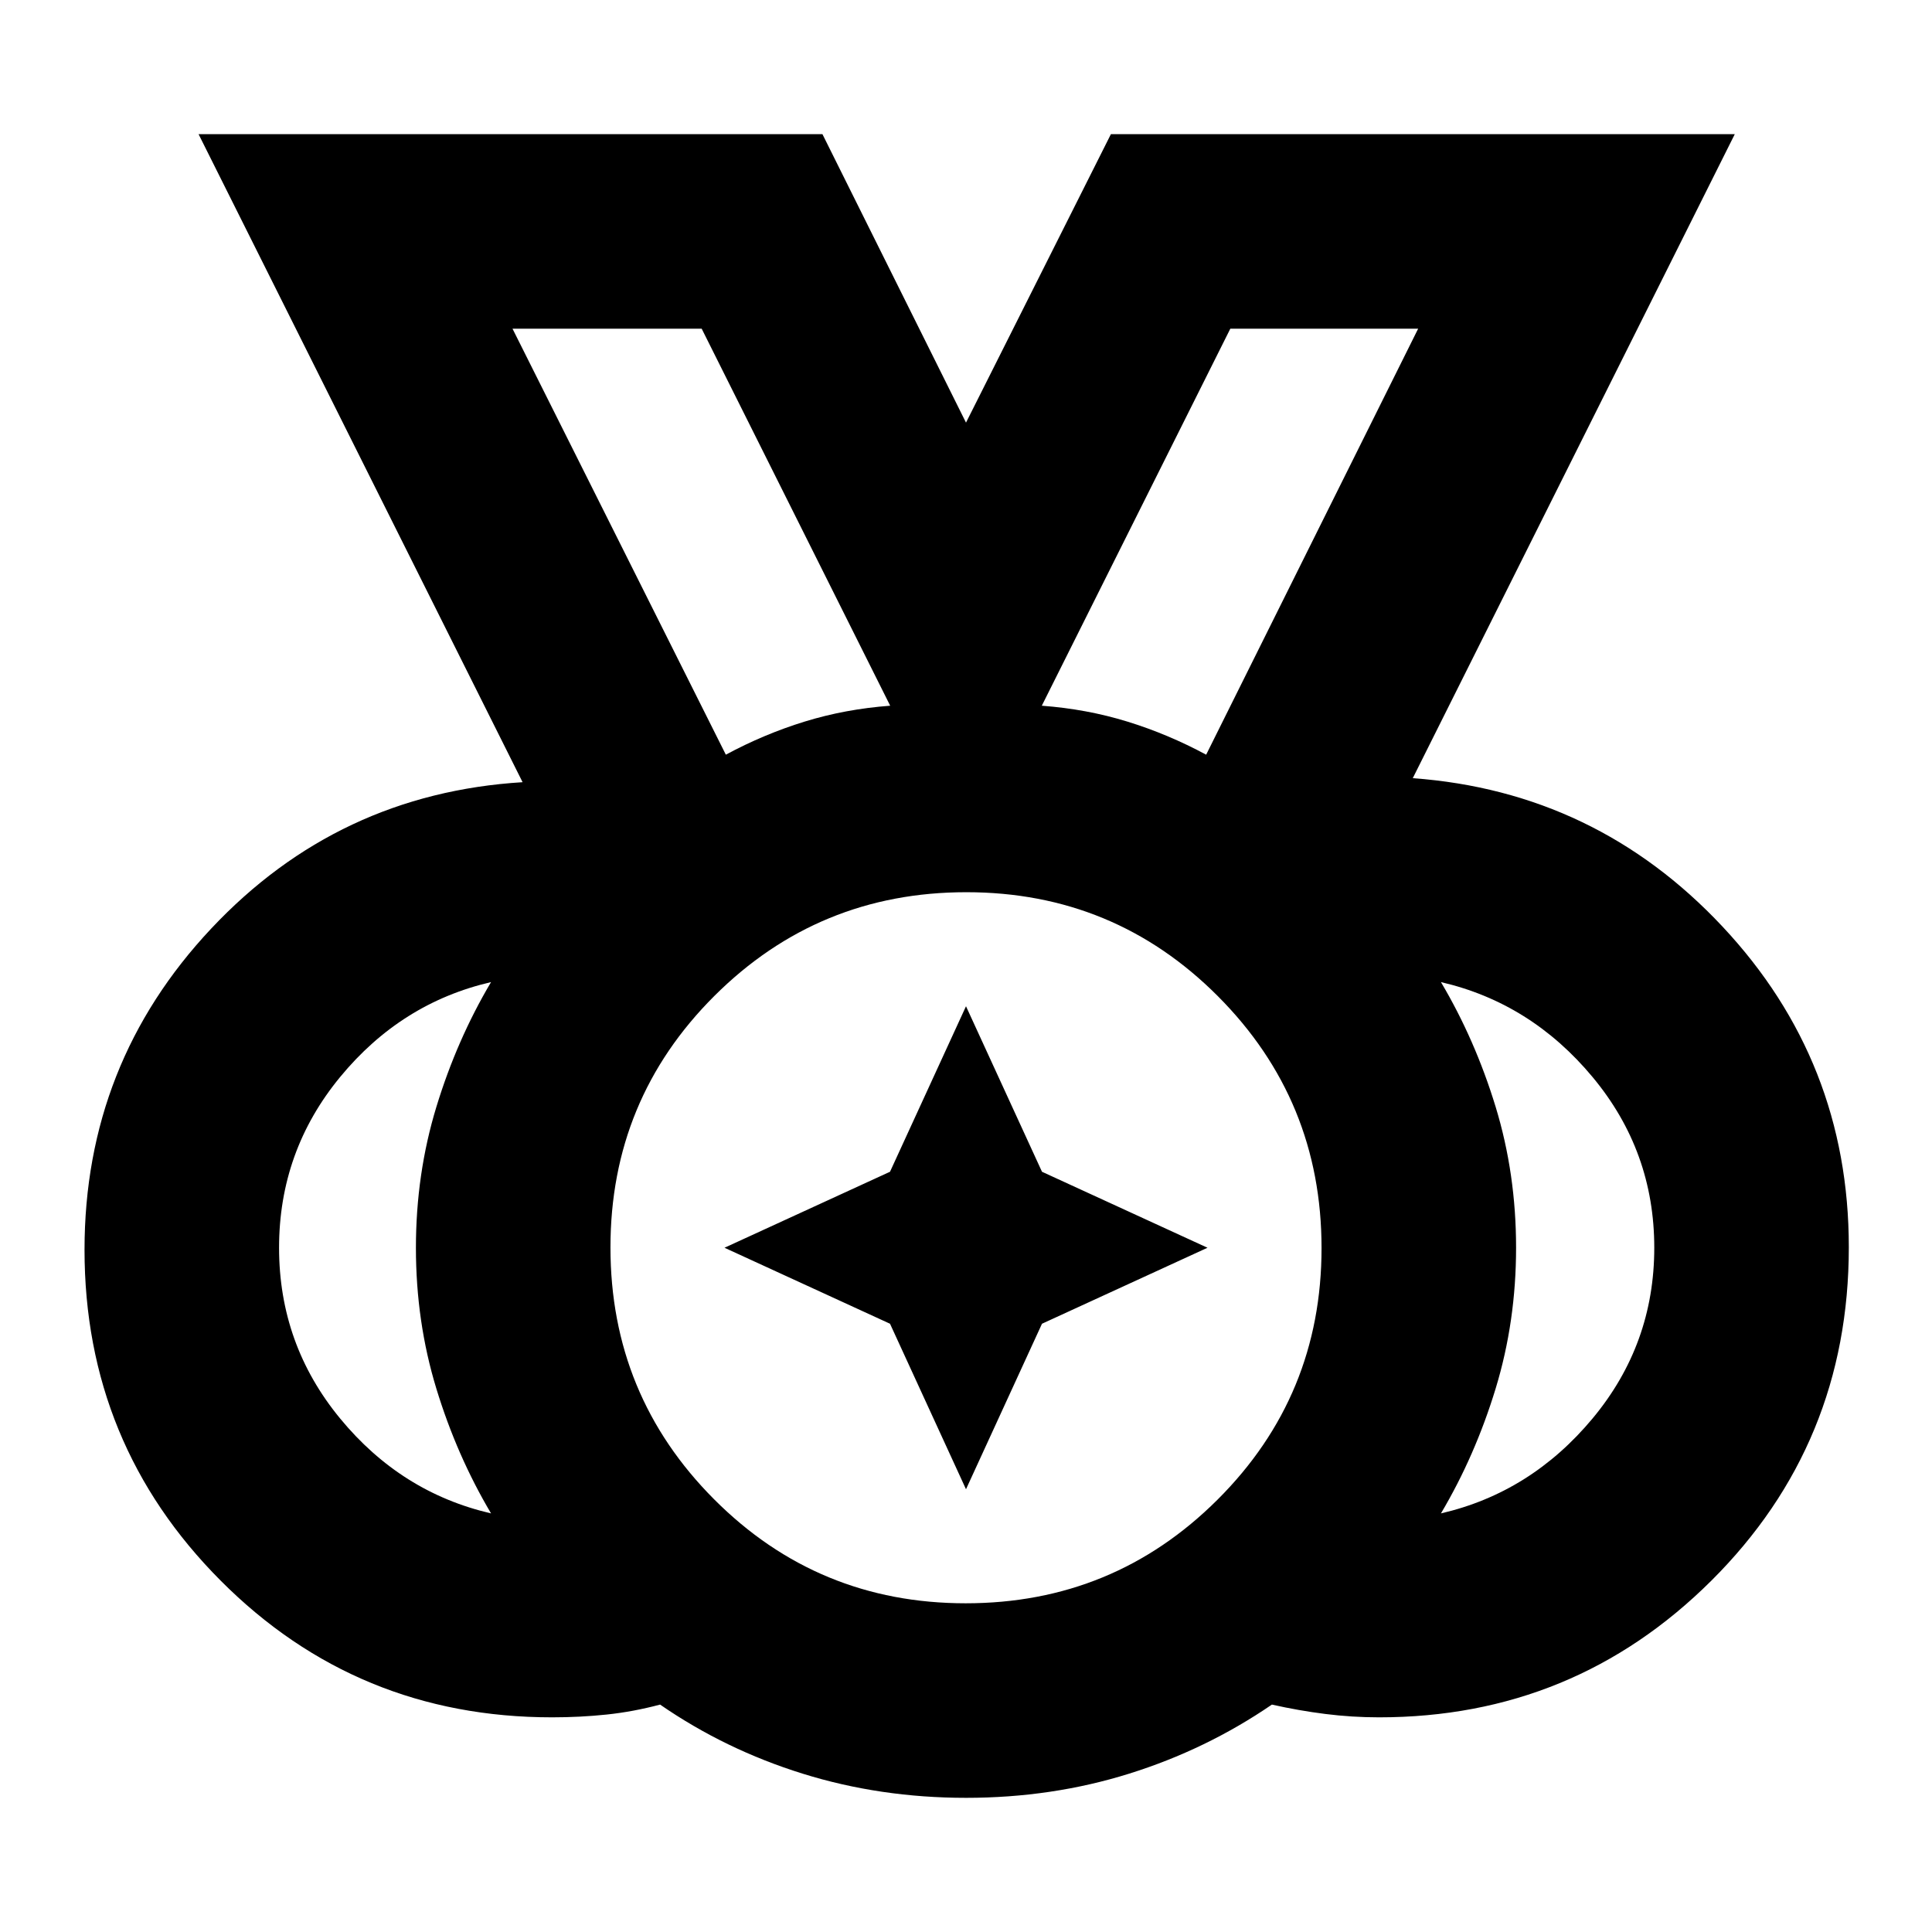 <svg xmlns="http://www.w3.org/2000/svg" height="40" viewBox="0 96 960 960" width="40"><path d="M479.843 892.667q73.491 0 125.157-51.51 51.667-51.51 51.667-125 0-73.491-51.51-125.157-51.51-51.667-125-51.667-73.491 0-125.157 51.51-51.667 51.51-51.667 125 0 73.491 51.51 125.157 51.51 51.667 125 51.667ZM360.666 471q18.975-10.222 39.155-16.444 20.179-6.223 42.513-7.889l-93.667-187.334h-94.001l106 211.667Zm238.668 0 105.333-211.667h-93.334l-93.667 187.334q22.334 1.666 42.513 7.889 20.18 6.222 39.155 16.444ZM244 848.001q-17-28.667-27.166-61.957-10.167-33.291-10.167-70.001 0-36.71 10.167-70.043Q227 612.666 244 583.999q-44.667 10.334-75 47.171-30.334 36.838-30.334 84.834T169 800.834q30.333 36.833 75 47.167Zm472 0q44.667-10.334 75.333-47.171Q822 763.992 822 715.996t-30.667-84.83Q760.667 594.333 716 583.999q17 28.667 27.167 61.957 10.166 33.291 10.166 70.001 0 36.71-10.166 70.043Q733 819.334 716 848.001ZM480.02 989.333q-42.637 0-81.162-12-38.525-12-70.858-34.333-13.333 3.555-26.488 4.944-13.155 1.389-27.179 1.389-96.981 0-164.657-67.896Q42 813.54 42 717q0-92.626 63-159.646 63-67.021 154.667-72.687l-161-322h310L480 306l72-143.333h310l-160 320q91 6.666 153.833 73.666t62.833 159.385q0 97.693-68.254 165.654-68.255 67.961-165.184 67.961-13.395 0-26.645-1.666Q645.333 946 632 943q-32.596 22.333-70.97 34.333-38.373 12-81.01 12ZM480 716ZM360.666 471l-106-211.667 106 211.667Zm238.668 0 105.333-211.667L599.334 471ZM480 836l-37.76-82.24L360 716l82.24-37.76L480 596l37.76 82.24L600 716l-82.24 37.76L480 836Z"/></svg>
